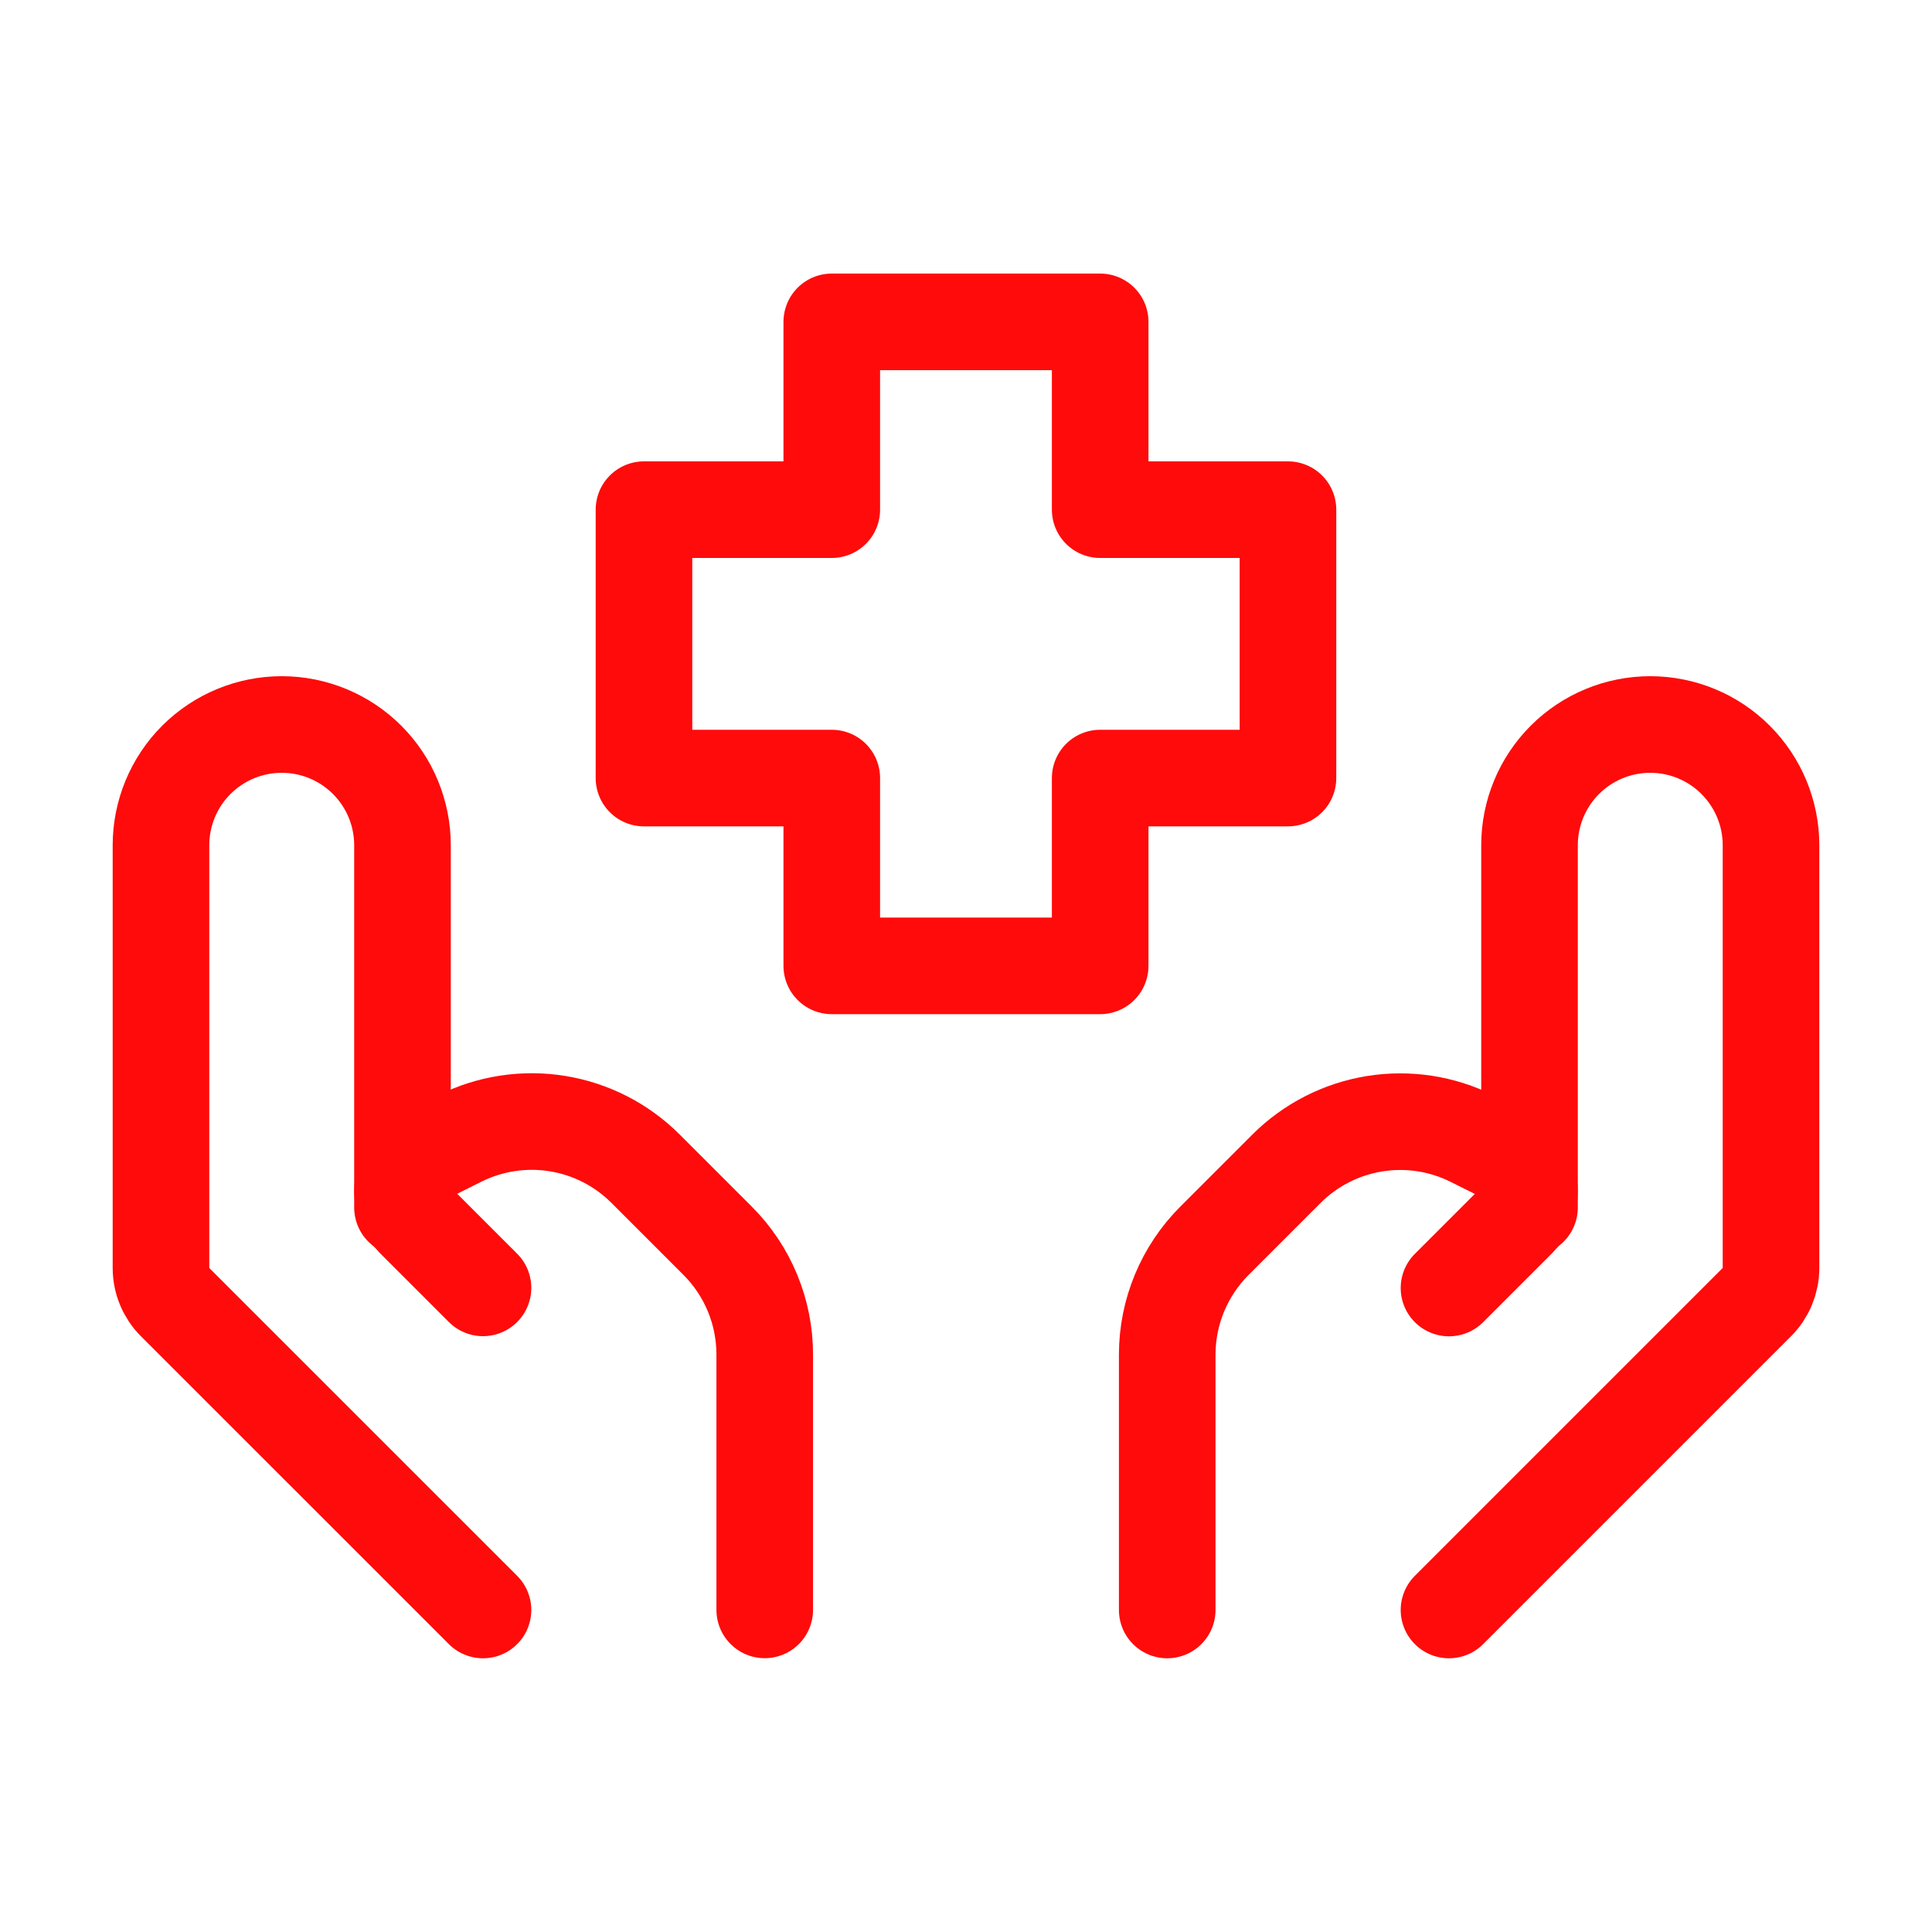 <svg width="40" height="40" viewBox="0 0 40 40" fill="none" xmlns="http://www.w3.org/2000/svg">
<path d="M30 33.333L36.373 26.96C36.561 26.773 36.666 26.518 36.667 26.253V17.5C36.667 16.837 36.403 16.201 35.934 15.732C35.466 15.263 34.83 15 34.167 15C33.504 15 32.868 15.263 32.399 15.732C31.93 16.201 31.667 16.837 31.667 17.5V25" stroke="#FF0B0B" stroke-width="2" stroke-linecap="round" stroke-linejoin="round"/>
<path d="M30 26.667L31.43 25.237C31.505 25.162 31.565 25.073 31.605 24.975C31.646 24.877 31.667 24.771 31.666 24.665C31.665 24.515 31.623 24.369 31.544 24.242C31.465 24.114 31.353 24.011 31.22 23.943L30.481 23.575C29.856 23.262 29.148 23.154 28.457 23.266C27.767 23.378 27.129 23.704 26.635 24.198L25.143 25.69C24.518 26.315 24.166 27.163 24.166 28.047V33.333M10 33.333L3.626 26.96C3.439 26.773 3.333 26.518 3.333 26.253V17.5C3.333 16.837 3.596 16.201 4.065 15.732C4.534 15.263 5.17 15 5.833 15C6.496 15 7.132 15.263 7.601 15.732C8.07 16.201 8.333 16.837 8.333 17.5V25" stroke="#FF0B0B" stroke-width="2" stroke-linecap="round" stroke-linejoin="round"/>
<path d="M10 26.664L8.57 25.234C8.42 25.081 8.336 24.876 8.333 24.662C8.333 24.357 8.506 24.079 8.78 23.941L9.518 23.572C10.143 23.26 10.852 23.151 11.542 23.263C12.232 23.375 12.87 23.701 13.365 24.196L14.856 25.687C15.482 26.312 15.833 27.16 15.833 28.044V33.331M22.778 19.997H17.221V16.109H13.333V10.552H17.221V6.664H22.778V10.552H26.666V16.109H22.778V19.997Z" stroke="#FF0B0B" stroke-width="2" stroke-linecap="round" stroke-linejoin="round"/>
</svg>
